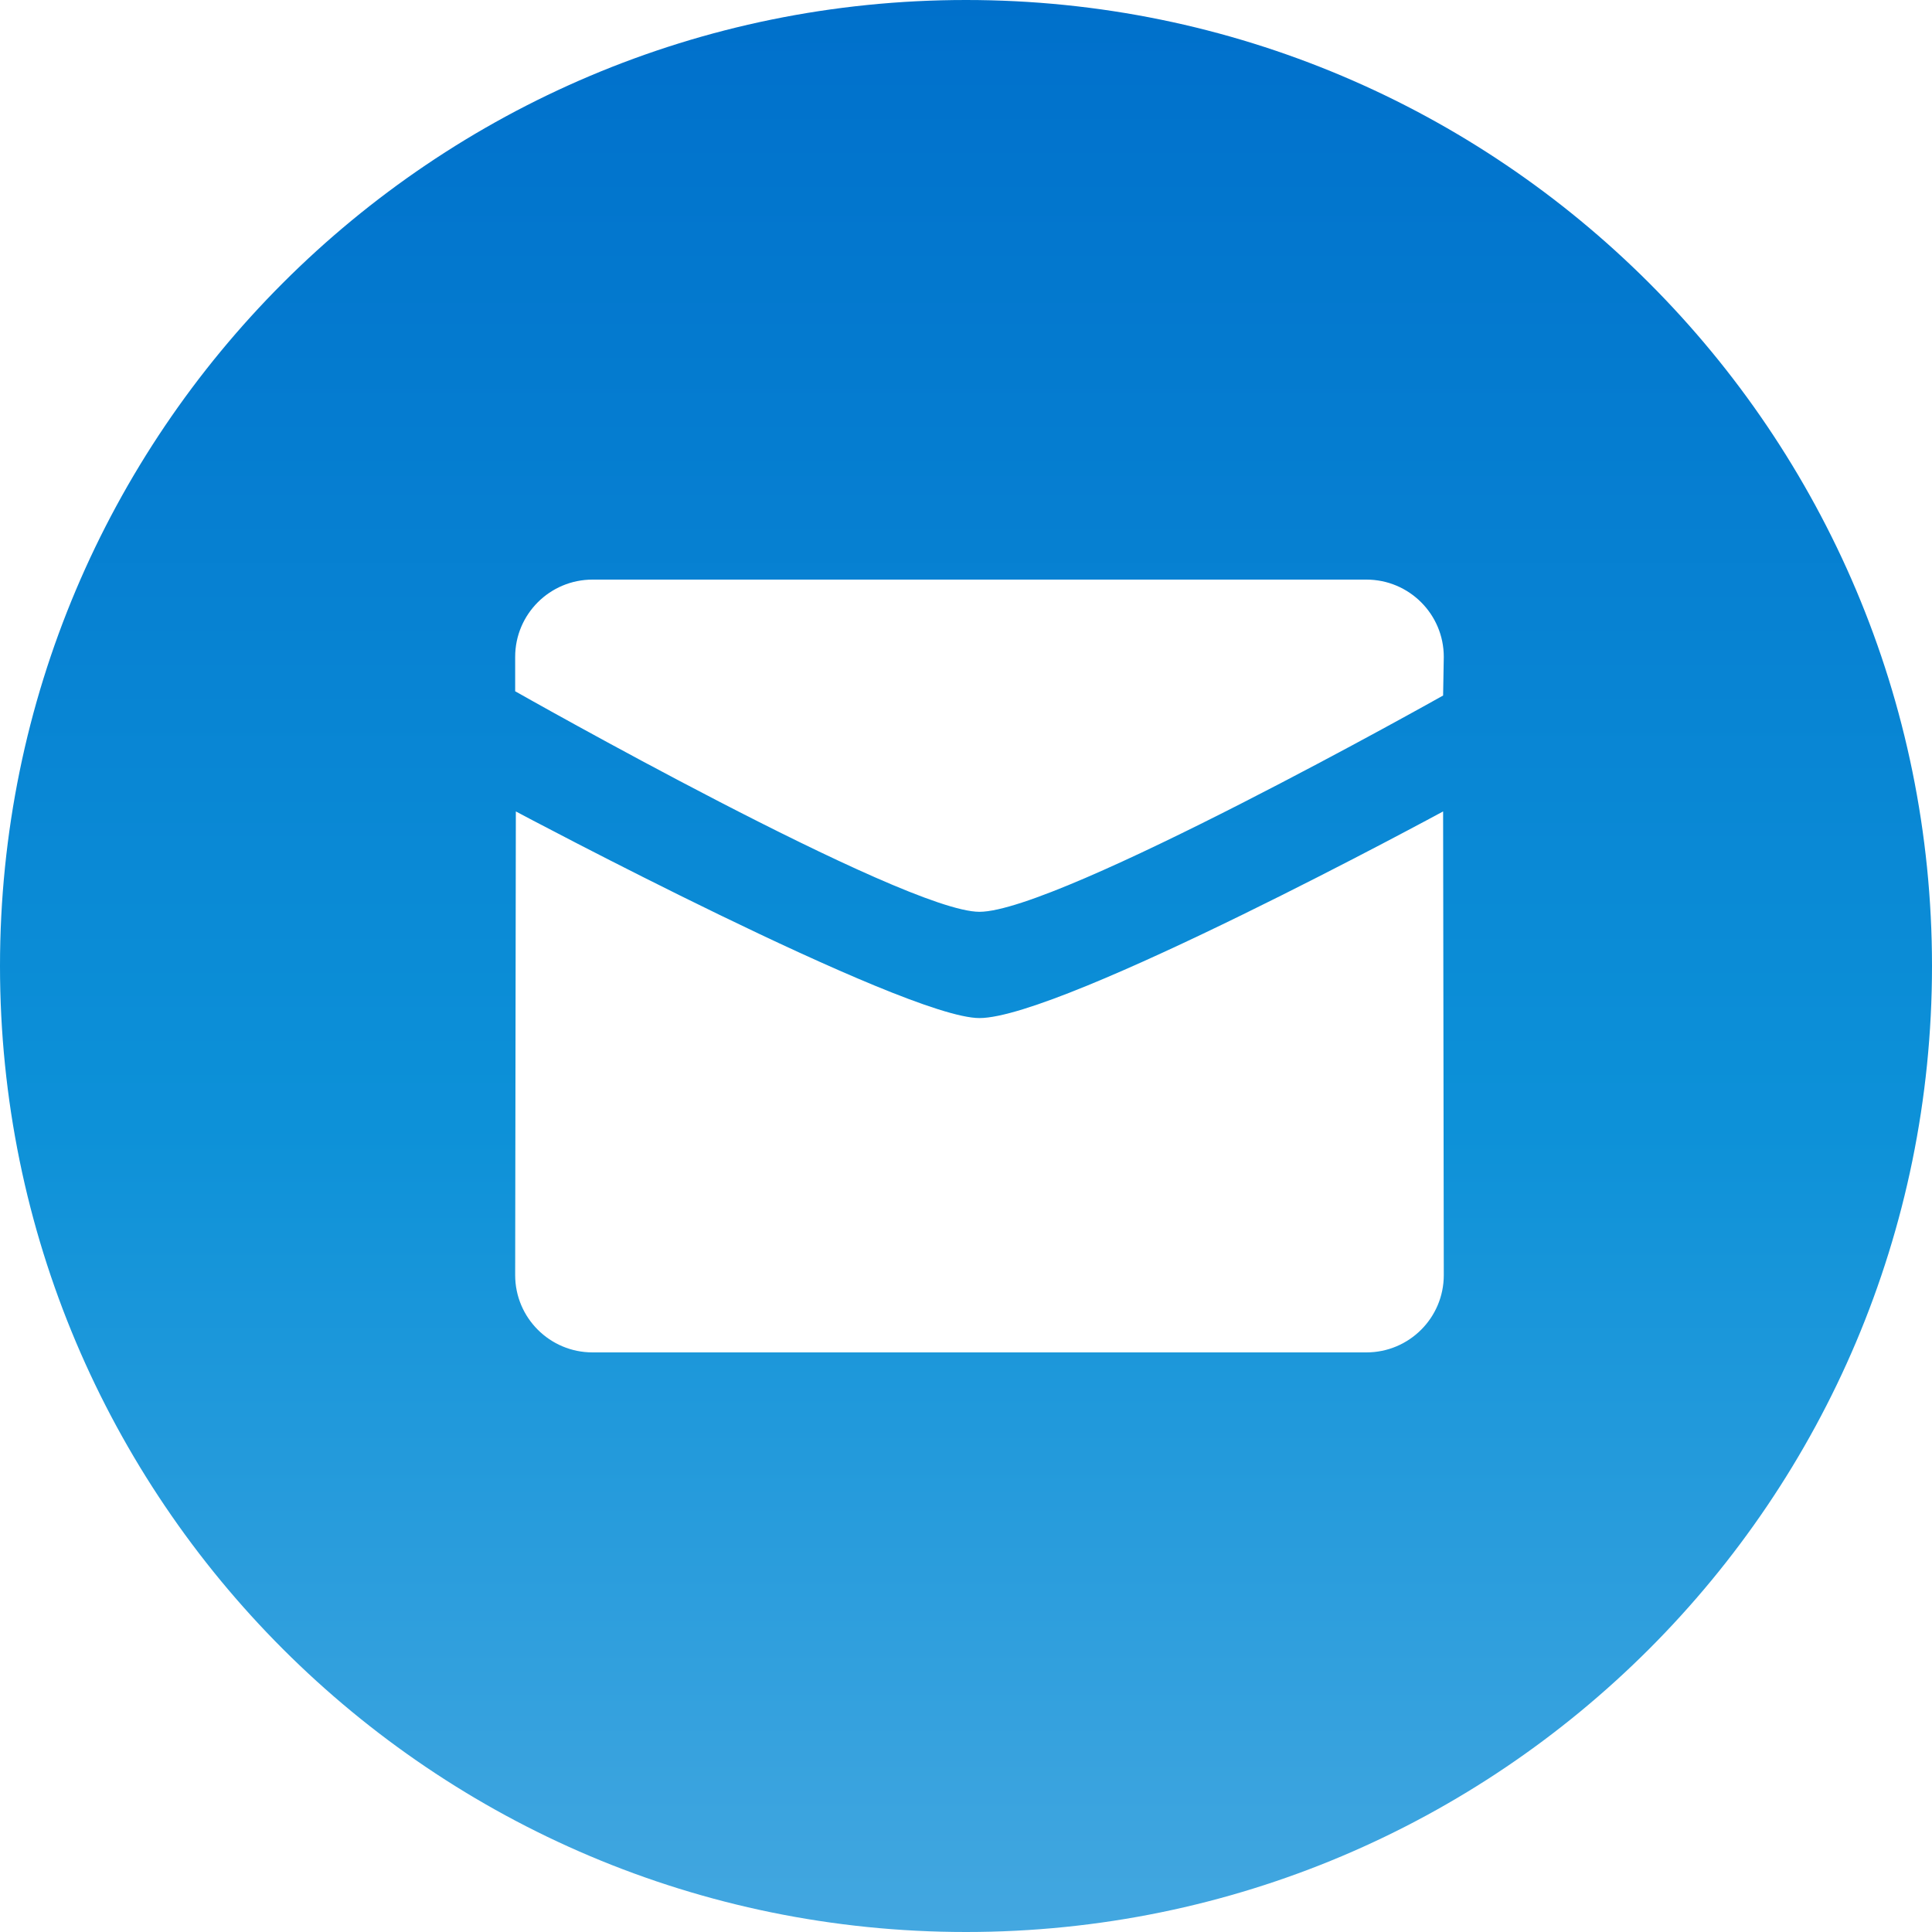 <svg width="20" height="20" viewBox="0 0 20 20" fill="none" xmlns="http://www.w3.org/2000/svg">
    <path fill-rule="evenodd" clip-rule="evenodd" d="M10 20C4.477 20 0 15.523 0 10C0 4.477 4.477 0 10 0C15.523 0 20 4.477 20 10C20 15.523 15.523 20 10 20ZM10.139 9.439C10.958 9.439 14.939 7.2 14.939 7.2L14.946 6.8C14.946 6.358 14.587 6 14.145 6H6.134C5.692 6 5.333 6.358 5.333 6.8V7.156C5.333 7.156 9.358 9.439 10.139 9.439ZM5.34 8.4C5.339 8.4 9.358 10.539 10.139 10.539C10.996 10.539 14.939 8.4 14.939 8.4L14.946 13.2C14.946 13.642 14.587 14 14.145 14H6.134C5.692 14 5.333 13.642 5.333 13.2L5.34 8.4Z" fill="url(#paint0_linear)"/>
    <defs>
        <linearGradient id="paint0_linear" x1="10" y1="0" x2="10" y2="20" gradientUnits="userSpaceOnUse">
            <stop offset="0" stop-color="#0070CB"/>
            <stop offset="0.583" stop-color="#0D91D8"/>
            <stop offset="1" stop-color="#43A7E0"/>
        </linearGradient>
    </defs>
</svg>
